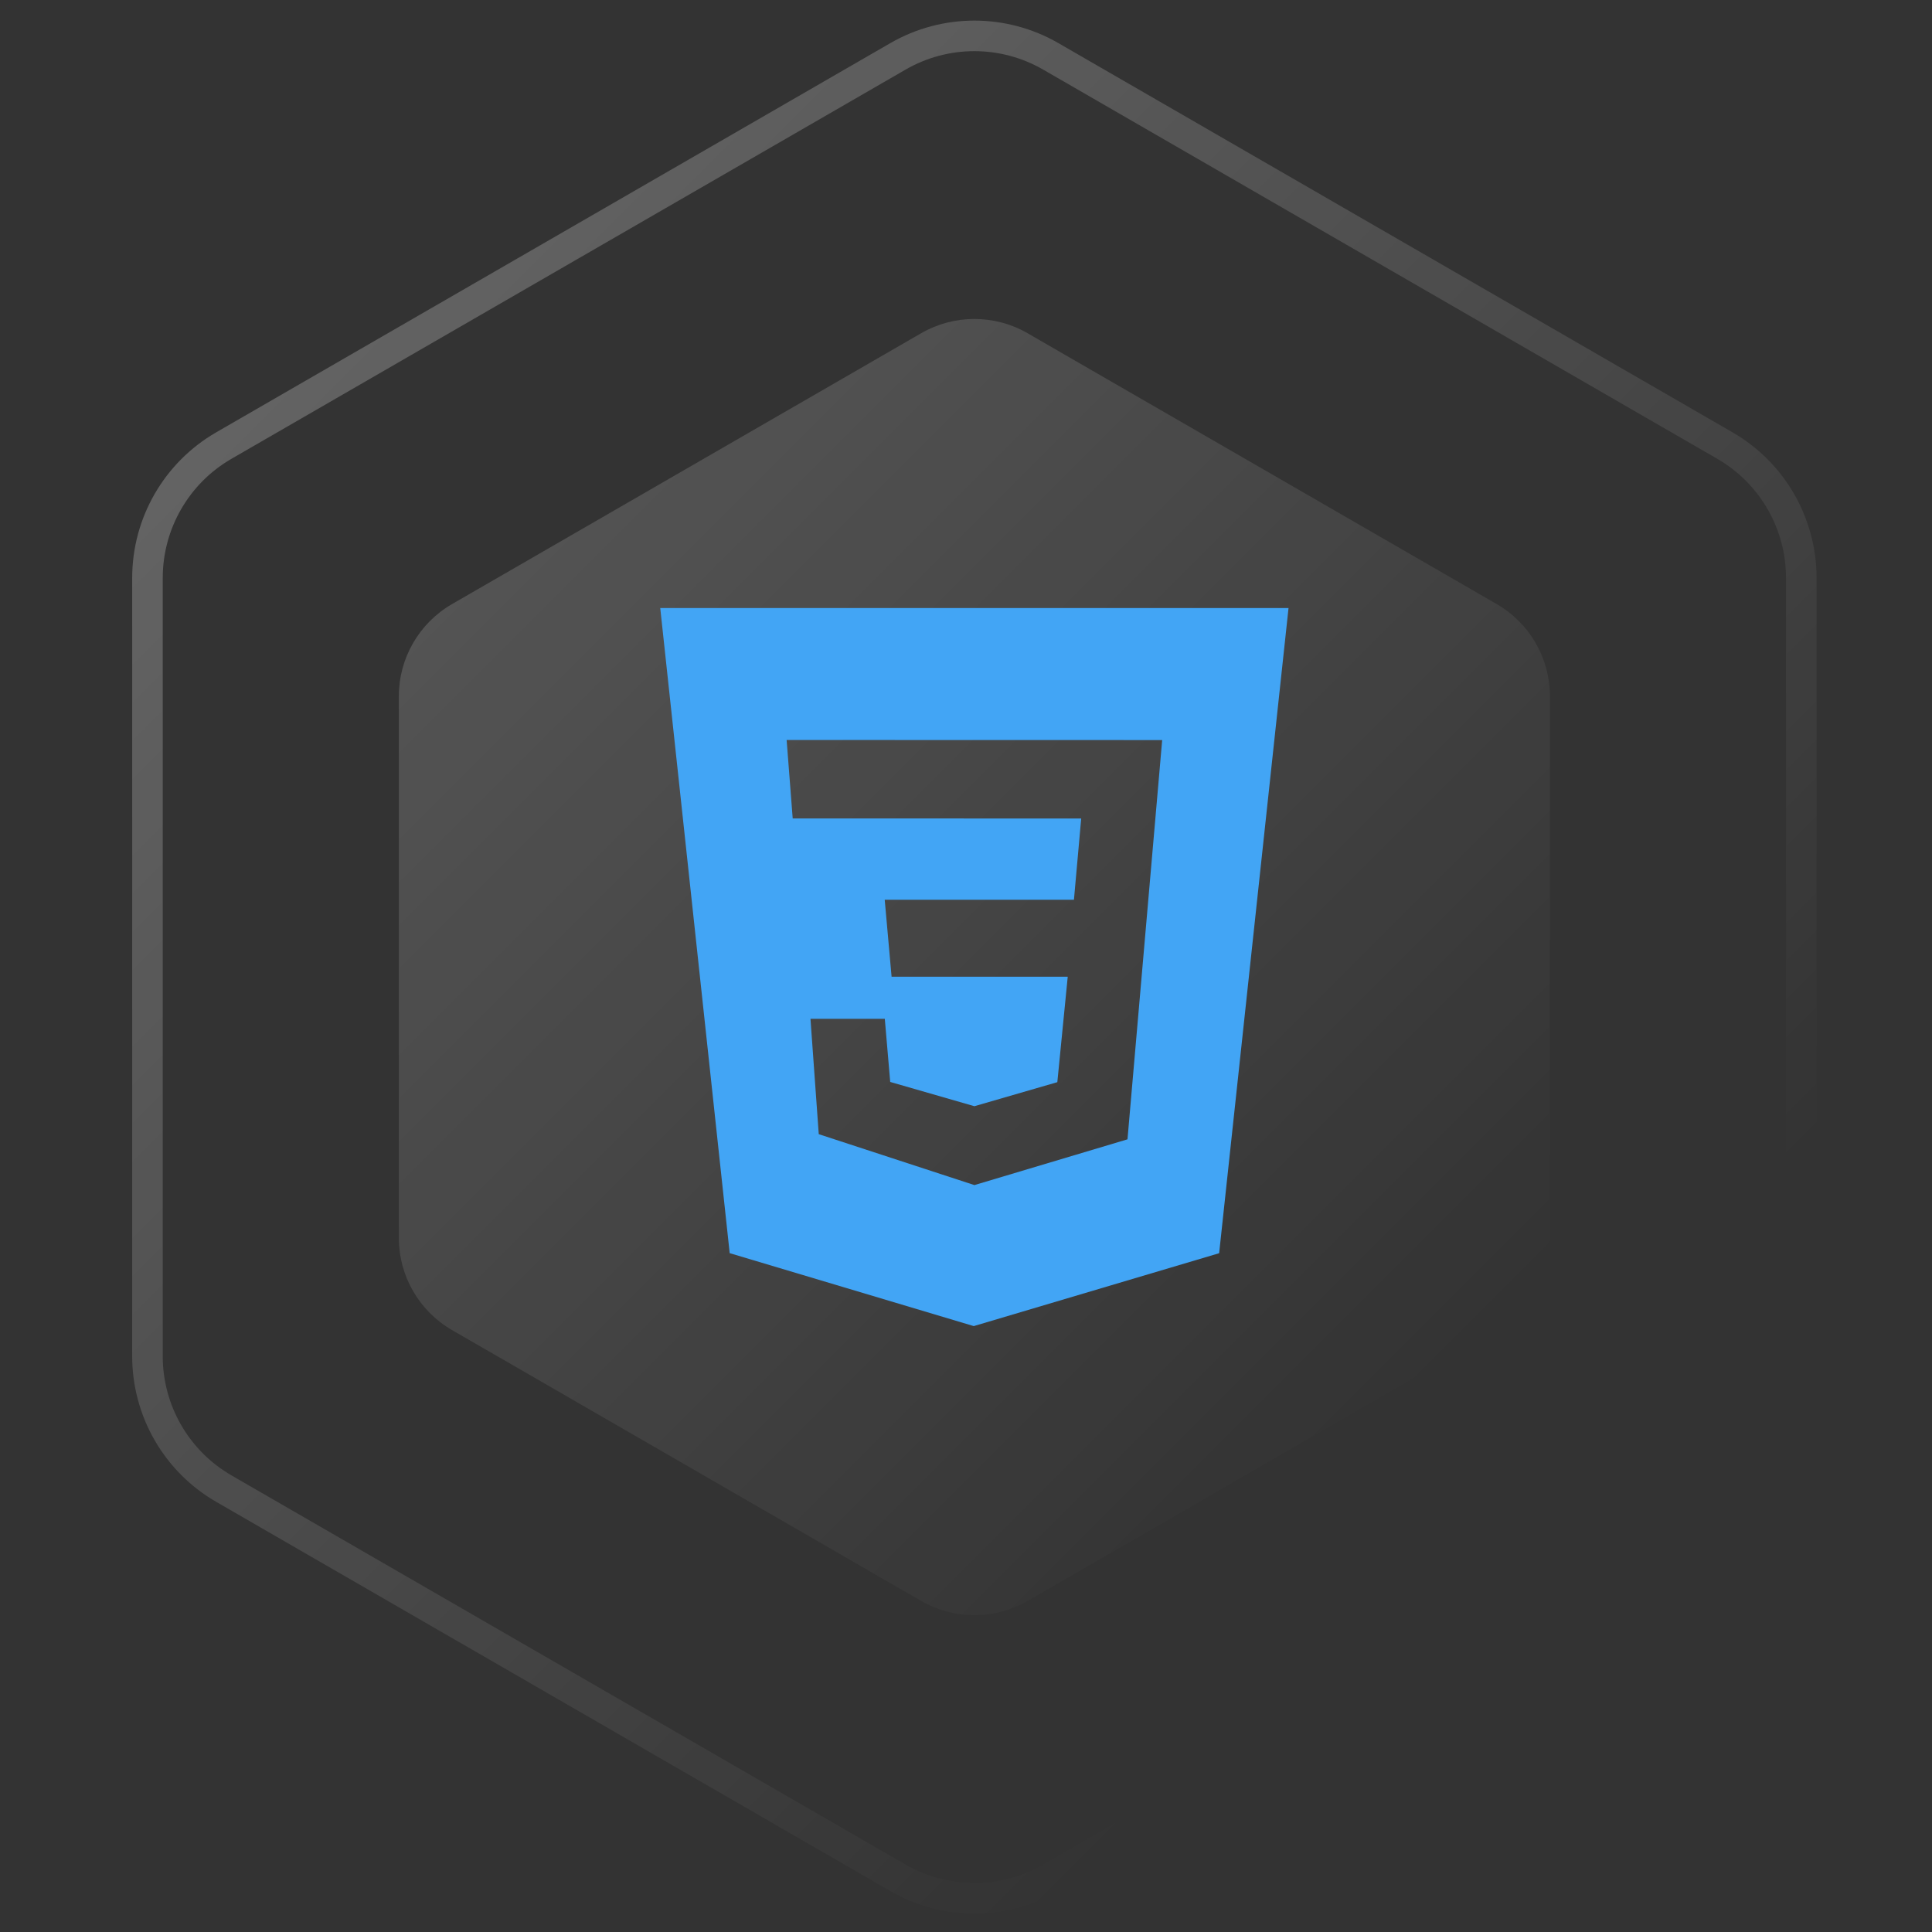 <svg width="70" height="70" viewBox="0 0 70 70" fill="none" xmlns="http://www.w3.org/2000/svg">
<rect x="0" y="0" width="70" height="70" fill="#333333" stroke="none"/>
<path d="M32.535 2.042C34.248 1.053 36.359 1.053 38.072 2.042L62.495 16.143C64.209 17.132 65.264 18.96 65.264 20.939V49.14C65.264 51.119 64.209 52.947 62.495 53.936L38.072 68.037C36.359 69.026 34.248 69.026 32.535 68.037L8.111 53.936C6.398 52.947 5.343 51.119 5.343 49.14V20.939C5.343 18.96 6.398 17.132 8.111 16.143L32.535 2.042Z" stroke="url(#paint0_linear_663_91)" stroke-opacity="0.3" stroke-width="1.107"/>
<path d="M33.376 12.073C34.569 11.385 36.038 11.385 37.23 12.073L54.229 21.887C55.422 22.576 56.156 23.848 56.156 25.225V44.853C56.156 46.23 55.422 47.502 54.229 48.191L37.23 58.005C36.038 58.694 34.569 58.694 33.376 58.005L16.378 48.191C15.185 47.502 14.451 46.23 14.451 44.853V25.225C14.451 23.848 15.185 22.576 16.378 21.887L33.376 12.073Z" fill="url(#paint1_linear_663_91)" fill-opacity="0.2"/>
<g clip-path="url(#clip0_663_91)">
<path d="M23.922 22.031H46.686L44.172 45.406L35.281 48.047L26.438 45.404L23.922 22.031ZM42.108 26.814L28.501 26.811L28.721 29.653L39.174 29.656L38.911 32.6H32.055L32.304 35.389H38.686L38.309 39.209L35.304 40.08L32.254 39.201L32.058 36.914H29.365L29.665 41.093L35.304 42.938L40.851 41.28L42.108 26.814Z" fill="#42A5F5"/>
</g>
<defs>
<linearGradient id="paint0_linear_663_91" x1="0.708" y1="0.444" x2="69.899" y2="69.635" gradientUnits="userSpaceOnUse">
<stop stop-color="white"/>
<stop offset="0.766" stop-color="white" stop-opacity="0"/>
</linearGradient>
<linearGradient id="paint1_linear_663_91" x1="11.225" y1="10.96" x2="59.382" y2="59.118" gradientUnits="userSpaceOnUse">
<stop stop-color="white"/>
<stop offset="0.828" stop-color="white" stop-opacity="0"/>
</linearGradient>
<clipPath id="clip0_663_91">
<rect width="26.016" height="26.016" fill="white" transform="translate(22.296 22.031)"/>
</clipPath>
</defs>
</svg>
